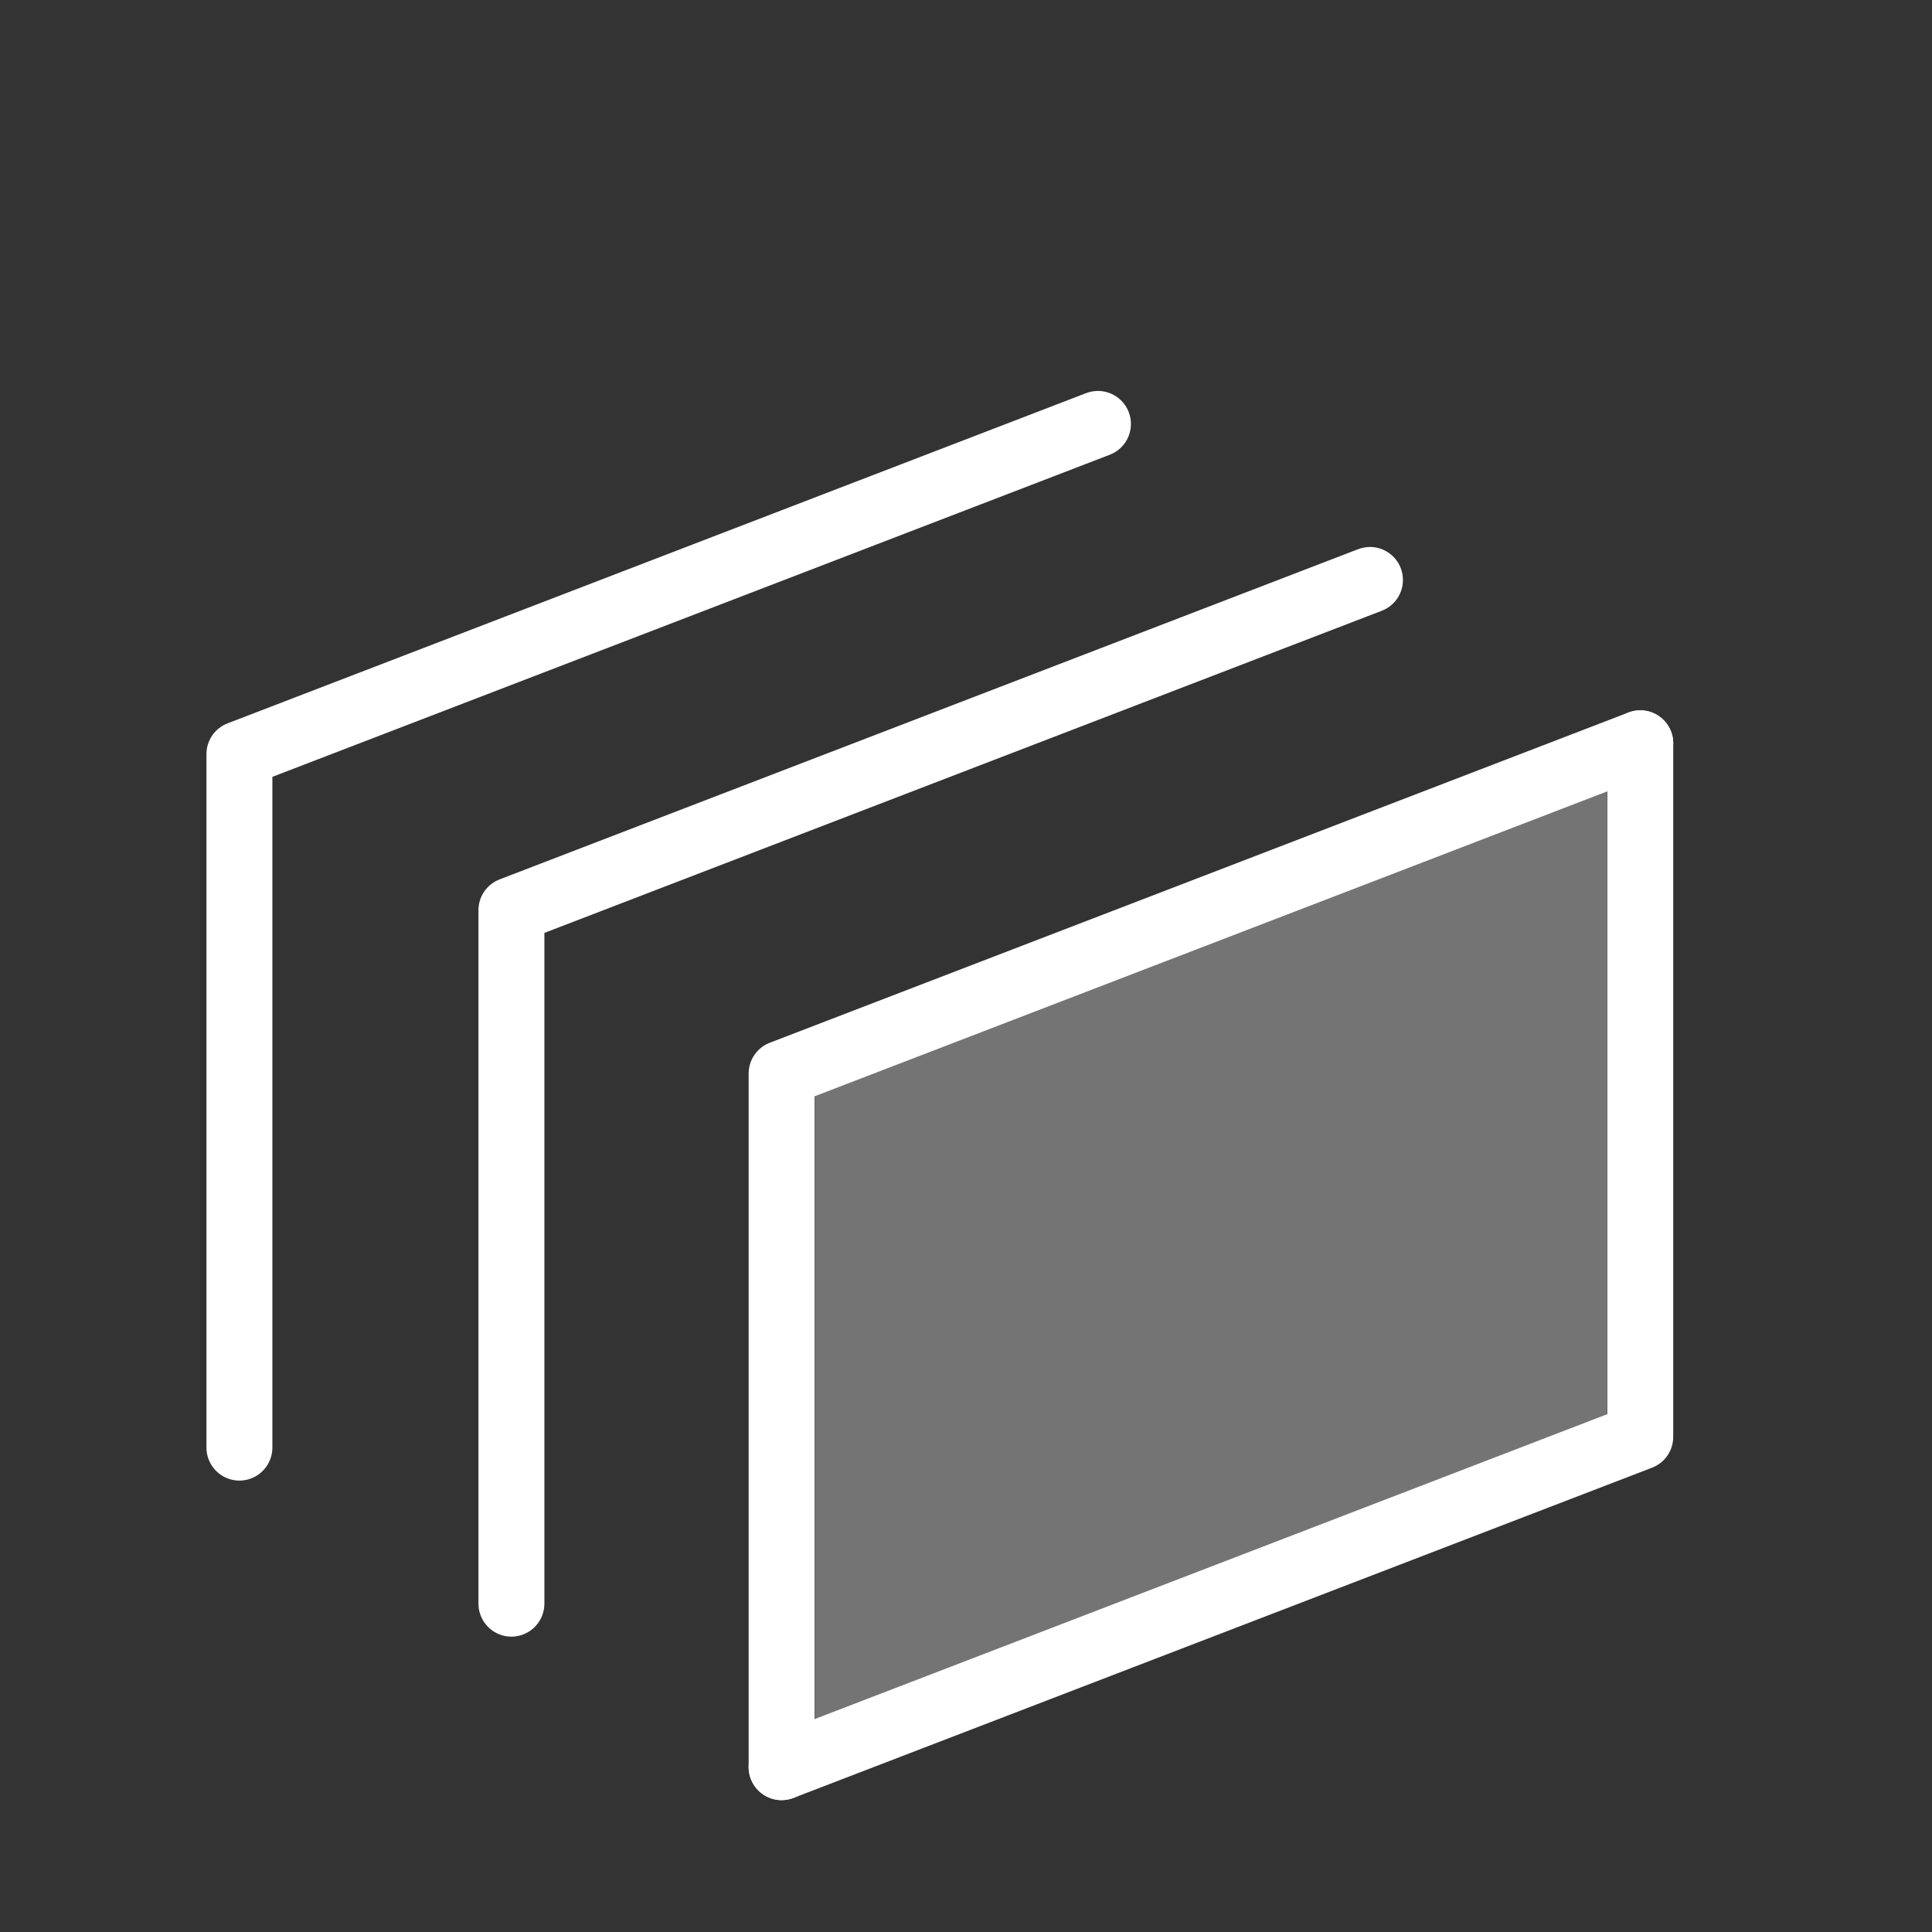 <?xml version="1.0" encoding="UTF-8" standalone="no"?>
<svg
   version="1.1"
   width="50px"
   height="50px"
   viewBox="0,0,255.998,255.998"
   id="svg2"
   sodipodi:docname="recents1.svg"
   inkscape:version="1.4 (e7c3feb100, 2024-10-09)"
   xmlns:inkscape="http://www.inkscape.org/namespaces/inkscape"
   xmlns:sodipodi="http://sodipodi.sourceforge.net/DTD/sodipodi-0.dtd"
   xmlns="http://www.w3.org/2000/svg"
   xmlns:svg="http://www.w3.org/2000/svg">
  <rect x="0" y="0" width="255.998" height="255.998" fill="#333333" stroke="none"/>
  <defs
     id="defs2" />
  <sodipodi:namedview
     id="namedview2"
     pagecolor="#505050"
     bordercolor="#eeeeee"
     borderopacity="1"
     inkscape:showpageshadow="0"
     inkscape:pageopacity="0"
     inkscape:pagecheckerboard="0"
     inkscape:deskcolor="#505050"
     inkscape:zoom="20.88"
     inkscape:cx="22.413793"
     inkscape:cy="28.35249"
     inkscape:window-width="2057"
     inkscape:window-height="1255"
     inkscape:window-x="0"
     inkscape:window-y="0"
     inkscape:window-maximized="1"
     inkscape:current-layer="svg2" />
  <g
     fill="#ffffff"
     fill-rule="nonzero"
     stroke="none"
     stroke-width="1"
     stroke-linecap="butt"
     stroke-linejoin="miter"
     stroke-miterlimit="10"
     stroke-dasharray="none"
     stroke-dashoffset="0"
     font-family="none"
     font-weight="none"
     font-size="none"
     text-anchor="none"
     style="mix-blend-mode:normal"
     id="g2"
     transform="matrix(0.854,0,0,0.854,18.68,19.425)">
    <g
       transform="scale(5.12)"
       id="g1">
      <path
         d="m 28.984,7.405 c -0.124,0.002 -0.246,0.027 -0.361,0.073 L 2.624,17.478 c -0.386,0.149 -0.64,0.519 -0.64,0.933 v 21 c -0.005,0.361 0.185,0.696 0.496,0.878 0.311,0.182 0.695,0.182 1.006,0 0.311,-0.182 0.501,-0.518 0.496,-0.878 V 19.099 L 29.343,9.344 c 0.458,-0.167 0.729,-0.641 0.64,-1.121 -0.088,-0.48 -0.512,-0.826 -0.999,-0.819 z"
         id="path2" />
      <path
         d="m 37.227,12.134 c -0.124,0.002 -0.246,0.027 -0.361,0.073 l -25.999,10 c -0.386,0.149 -0.64,0.519 -0.64,0.933 v 21 c -0.005,0.361 0.185,0.696 0.496,0.878 0.311,0.182 0.695,0.182 1.006,0 0.311,-0.182 0.501,-0.518 0.496,-0.878 v -20.312 l 25.361,-9.756 c 0.458,-0.167 0.729,-0.641 0.64,-1.121 -0.088,-0.48 -0.512,-0.826 -0.999,-0.819 z"
         id="path17" />
    </g>
  </g>
  <g
     id="g19"
     style="display:inline">
    <path
       d="m 45.413,17.081 c -0.124,0.002 -0.246,0.027 -0.361,0.073 l -25.999,10 c -0.386,0.149 -0.64,0.519 -0.64,0.933 V 49.088 c -0.005,0.361 0.185,0.696 0.496,0.878 0.311,0.182 0.695,0.182 1.006,0 0.311,-0.182 0.501,-0.518 0.496,-0.878 V 28.776 l 25.361,-9.756 c 0.458,-0.167 0.729,-0.641 0.64,-1.121 -0.088,-0.48 -0.512,-0.826 -0.999,-0.819 z"
       id="path18"
       style="mix-blend-mode:normal;fill:#ffffff;fill-opacity:1"
       transform="matrix(4.373,0,0,4.373,18.68,19.425)" />
    <path
       d="m 19.428,50.102 c 0.124,-0.002 0.246,-0.027 0.361,-0.073 l 25.999,-10 c 0.386,-0.149 0.64,-0.519 0.64,-0.933 V 18.096 c 0.005,-0.361 -0.185,-0.696 -0.496,-0.878 -0.311,-0.182 -0.695,-0.182 -1.006,0 -0.311,0.182 -0.501,0.518 -0.496,0.878 v 20.312 l -25.361,9.756 c -0.458,0.167 -0.729,0.641 -0.64,1.121 0.088,0.48 0.512,0.826 0.999,0.819 z"
       id="path19"
       style="mix-blend-mode:normal;fill:#ffffff;fill-opacity:1"
       transform="matrix(4.373,0,0,4.373,18.68,19.425)" />
    <path
       style="display:inline;opacity:1;fill:#ffffff;fill-opacity:0.32;fill-rule:evenodd;stroke:none;stroke-width:13.118;stroke-linecap:round;stroke-linejoin:bevel;paint-order:stroke markers fill"
       d="m 107.976,143.085 104.947,-40.363 v 86.824 l -104.947,40.363 z"
       id="path4"
       inkscape:label="fill" />
  </g>
</svg>
